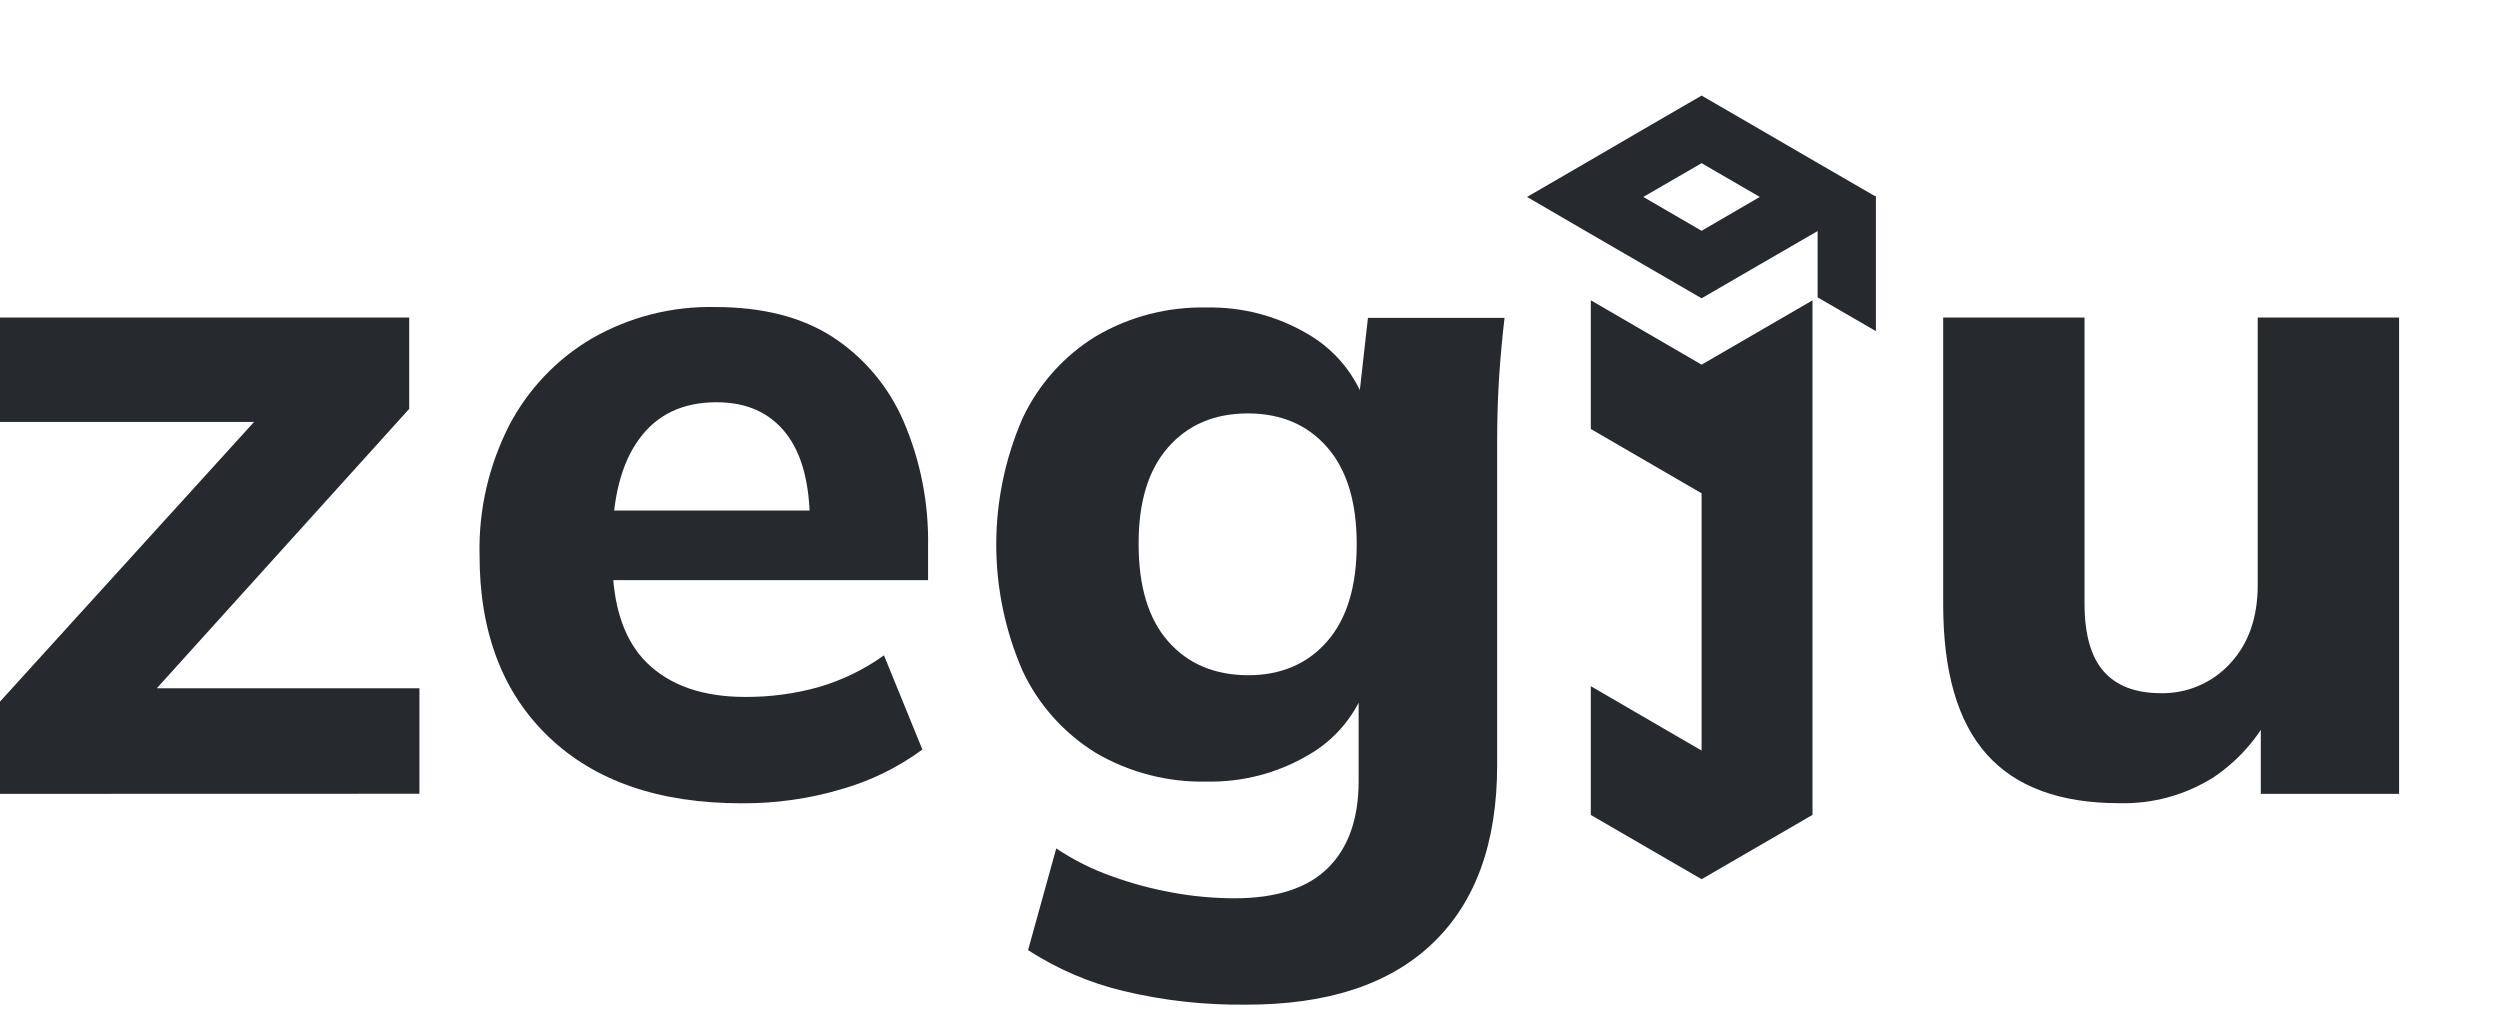 <svg width="22" height="9" viewBox="0 0 22 9" fill="none" xmlns="http://www.w3.org/2000/svg">
<path d="M18.649 7.068C18.128 7.068 17.739 6.925 17.483 6.638C17.227 6.351 17.1 5.911 17.1 5.32V2.794H18.344V5.312C18.344 5.583 18.401 5.782 18.513 5.909C18.626 6.036 18.792 6.099 19.011 6.1C19.126 6.103 19.24 6.081 19.346 6.036C19.452 5.991 19.547 5.924 19.625 5.839C19.787 5.665 19.868 5.434 19.868 5.147V2.794H21.112V6.986H19.895V6.182H20.026C19.911 6.45 19.72 6.679 19.478 6.841C19.23 6.997 18.942 7.076 18.649 7.068Z" fill="#262A2E"/>
<path d="M16.508 1.725V2.914L15.995 2.617V2.022L16.508 1.725Z" fill="#262A2E"/>
<path d="M15.999 1.436L15.486 1.138L14.974 0.841L14.462 1.138L13.95 1.436L13.438 1.733L13.95 2.031L14.462 2.328L14.974 2.625L15.486 2.328L15.999 2.031L16.512 1.733L15.999 1.436ZM14.974 2.031L14.461 1.733L14.974 1.436L15.486 1.733L14.974 2.031Z" fill="#262A2E"/>
<path d="M15.95 2.643V7.171L15.931 7.182L14.974 7.737L14.017 7.182L13.999 7.171V6.039H14L14.974 6.605V4.341L13.999 3.775V2.643H14L14.974 3.209L15.95 2.643V2.643Z" fill="#262A2E"/>
<path d="M0 6.986V6.174L2.491 3.432L2.499 3.713H0V2.794H3.601V3.598L1.088 6.38L1.079 6.057H3.691V6.985L0 6.986Z" fill="#262A2E"/>
<path d="M6.526 7.069C5.801 7.069 5.235 6.874 4.829 6.485C4.422 6.096 4.219 5.561 4.22 4.882C4.211 4.487 4.301 4.098 4.479 3.747C4.645 3.428 4.896 3.163 5.204 2.981C5.536 2.789 5.914 2.693 6.296 2.702C6.714 2.702 7.058 2.791 7.33 2.967C7.606 3.148 7.822 3.406 7.952 3.709C8.102 4.058 8.175 4.435 8.167 4.815V5.105H5.24V4.493H7.268L7.127 4.608C7.127 4.255 7.056 3.988 6.913 3.809C6.77 3.629 6.567 3.539 6.304 3.54C6.009 3.54 5.782 3.647 5.625 3.863C5.467 4.078 5.388 4.387 5.389 4.791V4.915C5.389 5.329 5.491 5.635 5.694 5.834C5.898 6.033 6.186 6.133 6.559 6.133C6.778 6.134 6.996 6.105 7.206 6.046C7.411 5.986 7.605 5.892 7.779 5.767L8.117 6.596C7.903 6.753 7.663 6.871 7.408 6.944C7.122 7.029 6.825 7.071 6.526 7.069Z" fill="#262A2E"/>
<path d="M10.959 8.841C10.598 8.845 10.238 8.805 9.887 8.721C9.589 8.65 9.305 8.528 9.047 8.361L9.295 7.466C9.446 7.567 9.609 7.649 9.781 7.71C9.956 7.774 10.137 7.822 10.32 7.855C10.498 7.888 10.679 7.904 10.86 7.905C11.229 7.905 11.504 7.817 11.684 7.64C11.864 7.463 11.955 7.209 11.956 6.878V6.008H12.03C11.942 6.279 11.757 6.506 11.511 6.646C11.241 6.804 10.933 6.884 10.621 6.878C10.278 6.886 9.94 6.799 9.644 6.626C9.363 6.453 9.138 6.202 8.998 5.902C8.846 5.552 8.767 5.174 8.767 4.792C8.767 4.41 8.846 4.032 8.998 3.682C9.138 3.383 9.363 3.131 9.644 2.959C9.94 2.785 10.278 2.698 10.621 2.706C10.932 2.7 11.238 2.78 11.506 2.938C11.749 3.077 11.932 3.301 12.021 3.568L11.955 3.535L12.038 2.797H13.24C13.219 2.974 13.203 3.154 13.191 3.336C13.18 3.518 13.175 3.7 13.175 3.883V6.732C13.175 7.418 12.985 7.941 12.606 8.302C12.227 8.664 11.678 8.843 10.959 8.841ZM10.983 5.942C11.274 5.942 11.507 5.842 11.68 5.643C11.853 5.444 11.939 5.16 11.939 4.79C11.939 4.419 11.853 4.135 11.68 3.937C11.507 3.738 11.274 3.639 10.983 3.638C10.688 3.638 10.453 3.738 10.279 3.937C10.105 4.135 10.018 4.42 10.02 4.79C10.02 5.161 10.106 5.446 10.279 5.643C10.452 5.841 10.687 5.941 10.983 5.942V5.942Z" fill="#262A2E"/>
</svg>
